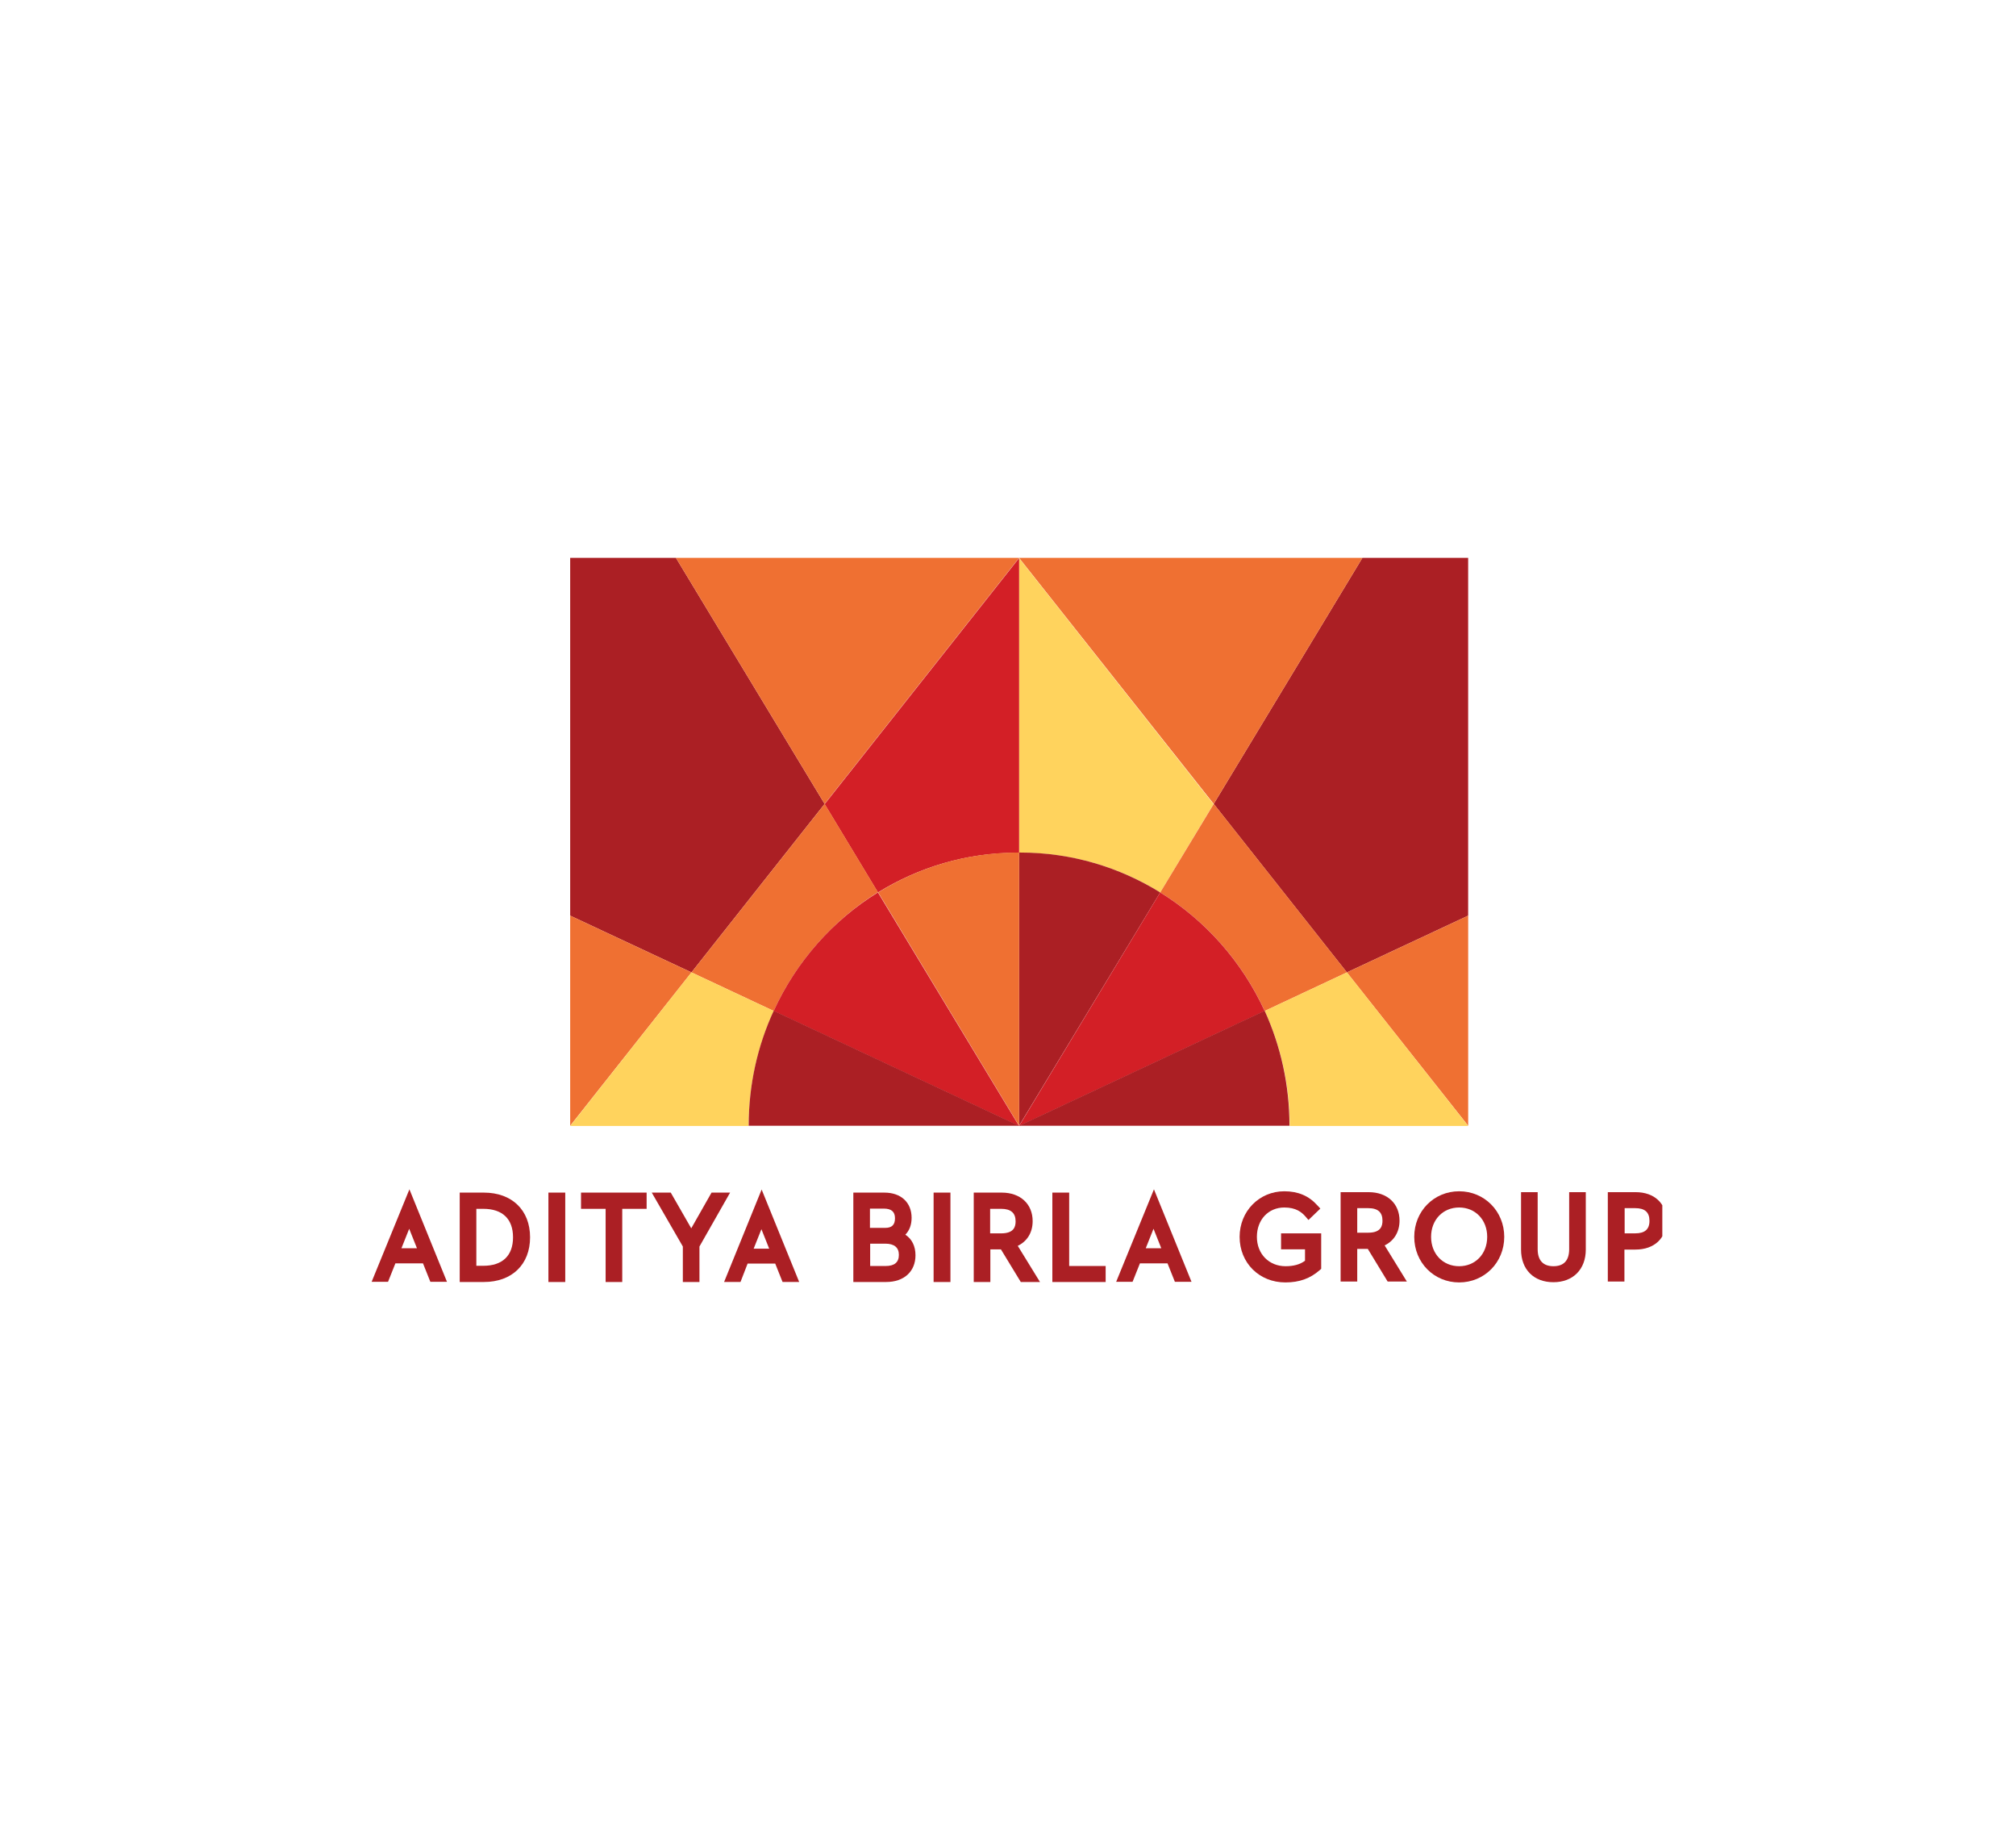 <svg width="228" height="207" viewBox="0 0 228 207" fill="none" xmlns="http://www.w3.org/2000/svg">
<rect width="228" height="207" fill="white"/>
<g clip-path="url(#clip0_1483_14123)">
<path d="M54.726 134.844H51.992V144.951H54.726C57.899 144.951 59.949 142.969 59.949 139.898C59.949 136.826 57.899 134.844 54.726 134.844ZM53.872 136.677H54.653C56.825 136.677 58.021 137.817 58.021 139.898C58.021 141.978 56.825 143.118 54.653 143.118H53.872V136.677Z" fill="#AB1F24"/>
<path d="M63.927 134.844H62.023V144.951H63.927V134.844Z" fill="#AB1F24"/>
<path d="M65.711 136.677H68.493V144.951H70.373V136.677H73.131V134.844H65.711V136.677Z" fill="#AB1F24"/>
<path d="M80.472 134.844L78.177 138.882L75.859 134.844H73.711L77.226 140.938V144.951H79.105V140.938L82.571 134.844H80.472Z" fill="#AB1F24"/>
<path d="M102.39 139.6C102.854 139.13 103.098 138.485 103.098 137.693C103.098 135.959 101.902 134.844 100.023 134.844H96.508V144.951H100.218C102.244 144.951 103.537 143.762 103.537 141.929C103.537 140.913 103.147 140.096 102.39 139.6ZM99.949 136.652C100.804 136.652 101.218 136.999 101.218 137.742C101.218 138.485 100.877 138.832 100.096 138.832H98.387V136.652H99.949ZM98.412 140.616H100.12C101.121 140.616 101.658 141.037 101.658 141.879C101.658 142.722 101.17 143.143 100.145 143.143H98.412V140.616Z" fill="#AB1F24"/>
<path d="M107.49 134.844H105.586V144.951H107.49V134.844Z" fill="#AB1F24"/>
<path d="M116.788 138.064C116.788 136.132 115.397 134.844 113.298 134.844H110.125V144.951H112.004V141.26H113.2L115.446 144.951H117.618L115.104 140.864C116.178 140.343 116.788 139.353 116.788 138.064ZM111.98 136.677H113.225C114.323 136.677 114.86 137.148 114.86 138.089C114.86 138.684 114.689 139.452 113.225 139.452H111.98V136.677Z" fill="#AB1F24"/>
<path d="M120.919 134.844H119.016V144.951H125.044V143.143H120.919V134.844Z" fill="#AB1F24"/>
<path d="M144.906 141.258H147.591V142.547C147.029 142.968 146.297 143.166 145.394 143.166C143.515 143.166 142.148 141.779 142.148 139.846C142.148 137.914 143.442 136.527 145.248 136.527C146.566 136.527 147.2 137.047 147.64 137.542L147.981 137.939L149.324 136.65L148.982 136.279C148.03 135.214 146.81 134.693 145.248 134.693C142.416 134.693 140.195 136.948 140.195 139.846C140.195 142.794 142.416 144.999 145.37 144.999C146.956 144.999 148.177 144.553 149.251 143.612L149.421 143.463V139.45H144.882V141.258" fill="#AB1F24"/>
<path d="M158.28 138.014C158.28 136.081 156.889 134.793 154.79 134.793H151.617V144.901H153.497V141.209H154.693L156.938 144.901H159.11L156.596 140.813C157.67 140.293 158.28 139.277 158.28 138.014ZM153.497 136.601H154.741C155.84 136.601 156.352 137.072 156.352 138.014C156.352 138.608 156.181 139.376 154.741 139.376H153.497V136.601Z" fill="#AB1F24"/>
<path d="M165.022 134.693C162.166 134.693 159.945 136.948 159.945 139.846C159.945 142.745 162.166 144.999 165.022 144.999C167.878 144.999 170.123 142.745 170.123 139.846C170.123 136.948 167.878 134.693 165.022 134.693ZM165.022 143.166C163.192 143.166 161.849 141.779 161.849 139.846C161.849 137.914 163.192 136.527 165.022 136.527C166.853 136.527 168.195 137.914 168.195 139.846C168.195 141.779 166.853 143.166 165.022 143.166Z" fill="#AB1F24"/>
<path d="M177.466 141.234C177.466 142.522 176.856 143.166 175.685 143.166C174.513 143.166 173.903 142.498 173.903 141.234V134.793H172.023V141.284C172.023 143.538 173.463 144.975 175.685 144.975C177.906 144.975 179.346 143.513 179.346 141.284V134.793H177.466V141.234Z" fill="#AB1F24"/>
<path d="M184.985 134.793H181.836V144.901H183.715V141.284H184.96C187.084 141.284 188.45 140.02 188.45 138.038C188.475 136.081 187.108 134.793 184.985 134.793ZM183.74 136.601H184.936C186.034 136.601 186.547 137.072 186.547 138.038C186.547 139.004 186.01 139.45 184.936 139.45H183.74V136.601Z" fill="#AB1F24"/>
<path d="M42.031 144.927H43.886L44.716 142.846H47.84L48.67 144.927H50.55L46.303 134.473L42.031 144.927ZM45.4 141.137L46.278 138.932L47.157 141.137H45.4Z" fill="#AB1F24"/>
<path d="M81.891 144.95H83.746L84.551 142.87H87.675L88.505 144.95H90.385L86.138 134.496L81.891 144.95ZM85.234 141.185L86.113 138.98L86.992 141.185H85.234Z" fill="#AB1F24"/>
<path d="M126.234 144.927H128.089L128.919 142.846H132.043L132.873 144.927H134.753L130.506 134.473L126.234 144.927ZM129.578 141.137L130.457 138.932L131.336 141.137H129.578Z" fill="#AB1F24"/>
<path d="M166.042 103.529L152.325 109.946L137.266 90.895L154.082 63.074H166.042V103.529Z" fill="#AB1F24"/>
<path d="M166.045 127.287V103.529L152.328 109.946L166.045 127.287Z" fill="#EF7032"/>
<path d="M137.266 90.895L115.25 63.074H154.083L137.266 90.895Z" fill="#EF7032"/>
<path d="M131.213 100.904L137.241 90.92L115.25 63.1V96.42H115.396C121.205 96.395 126.624 98.055 131.213 100.904Z" fill="#FFD35D"/>
<path d="M115.396 96.394H115.25V127.287L131.213 100.903C126.6 98.054 121.205 96.394 115.396 96.394Z" fill="#AB1F24"/>
<path d="M143.032 114.305L152.331 109.945L137.272 90.894L131.219 100.903C136.344 104.074 140.469 108.731 143.032 114.305Z" fill="#EF7032"/>
<path d="M131.213 100.904L115.25 127.313L143.026 114.307C140.463 108.733 136.338 104.075 131.213 100.904Z" fill="#D31F26"/>
<path d="M152.331 109.945L143.031 114.305C144.837 118.244 145.863 122.654 145.863 127.311H166.048L152.331 109.945Z" fill="#FFD35D"/>
<path d="M115.25 127.287H145.833C145.833 122.655 144.832 118.245 143.026 114.281L115.25 127.287Z" fill="#AB1F24"/>
<path d="M64.484 103.529L78.201 109.946L93.261 90.895L76.444 63.074H64.484V103.529Z" fill="#AB1F24"/>
<path d="M64.484 127.287V103.529L78.201 109.946L64.484 127.287Z" fill="#EF7032"/>
<path d="M93.262 90.895L115.253 63.074H76.445L93.262 90.895Z" fill="#EF7032"/>
<path d="M99.294 100.904L93.266 90.92L115.257 63.1V96.42H115.11C109.326 96.395 103.907 98.055 99.294 100.904Z" fill="#D31F26"/>
<path d="M115.112 96.394H115.258V127.287L99.32 100.903C103.909 98.054 109.327 96.394 115.112 96.394Z" fill="#EF7032"/>
<path d="M87.502 114.305L78.203 109.945L93.263 90.894L99.291 100.878C94.166 104.074 90.041 108.731 87.502 114.305Z" fill="#EF7032"/>
<path d="M99.289 100.904L115.251 127.313L87.5 114.307C90.038 108.733 94.163 104.075 99.289 100.904Z" fill="#D31F26"/>
<path d="M78.201 109.945L87.501 114.305C85.695 118.244 84.669 122.654 84.669 127.311H64.484L78.201 109.945Z" fill="#FFD35D"/>
<path d="M115.255 127.287H84.672C84.672 122.655 85.673 118.245 87.503 114.281L115.255 127.287Z" fill="#AB1F24"/>
</g>
<defs>
<clipPath id="clip0_1483_14123">
<rect width="147" height="82" fill="white" transform="translate(41 63)"/>
</clipPath>
</defs>
</svg>
